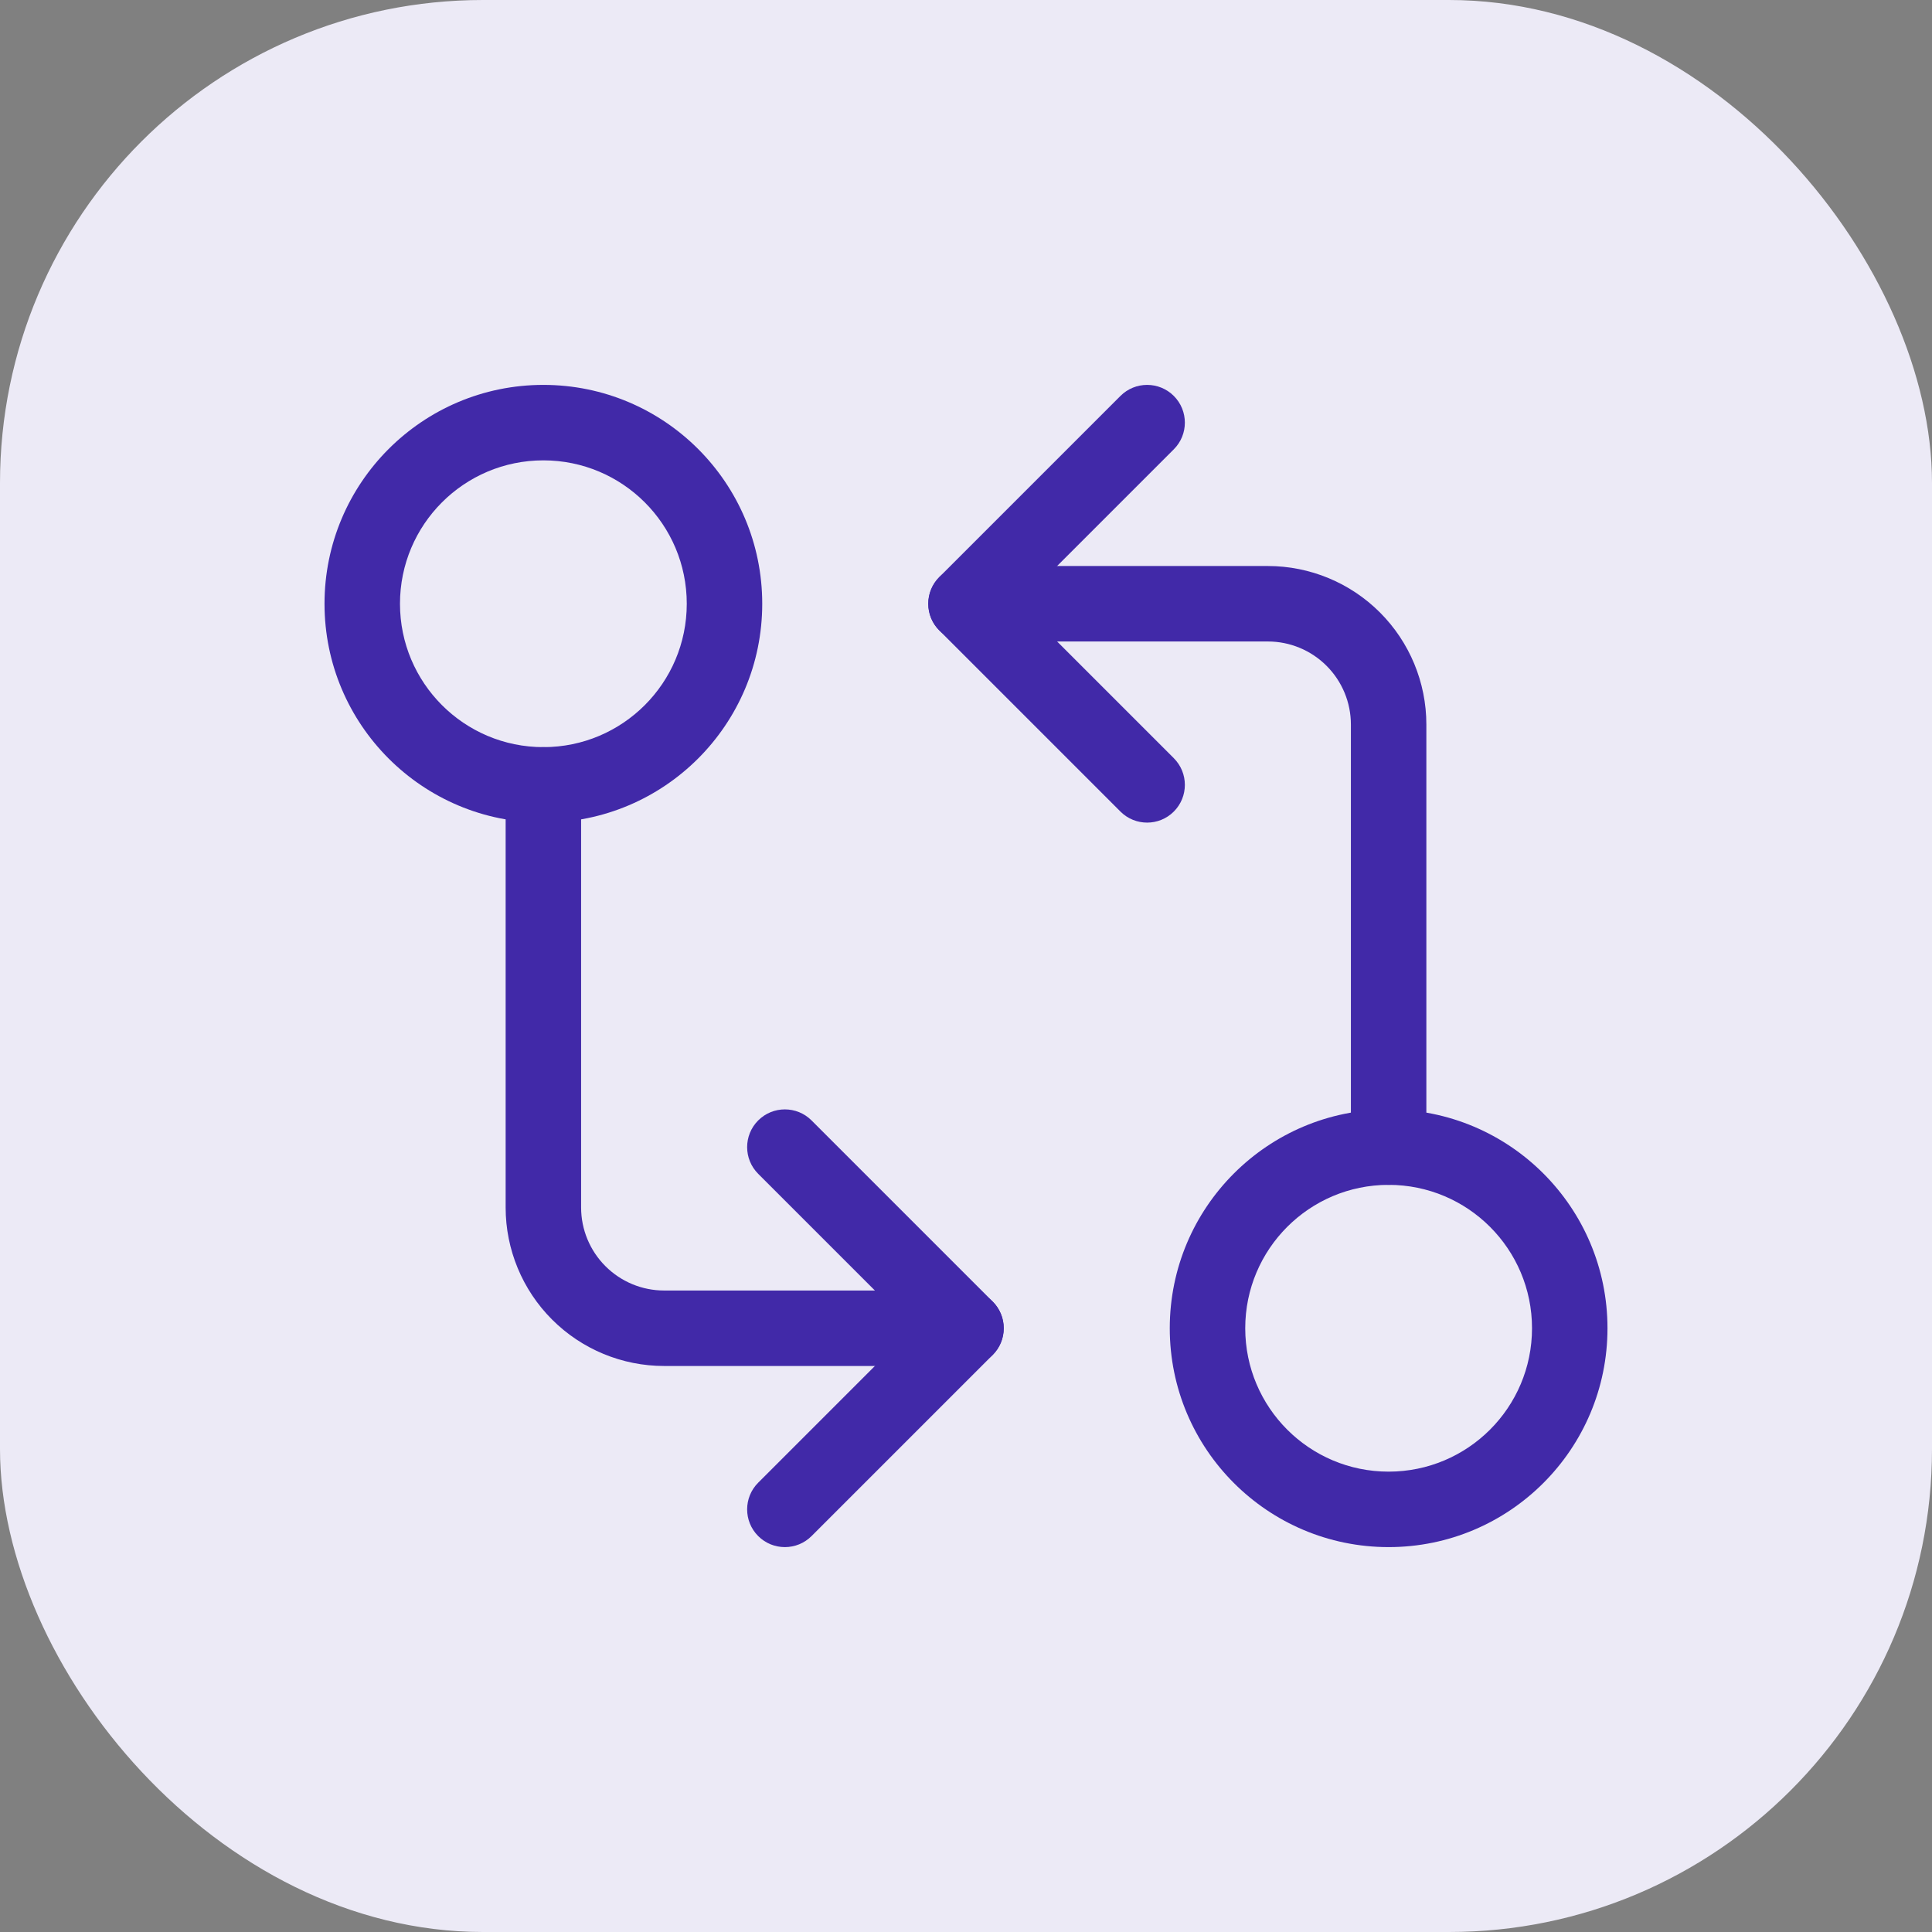 <svg width="32" height="32" viewBox="0 0 32 32" fill="none" xmlns="http://www.w3.org/2000/svg">
<rect x="0" y="0" width="32" height="32" fill="#808080" stroke="none"/>
<rect width="32" height="32" rx="8" fill="#ECEAF6"/>
<path fill-rule="evenodd" clip-rule="evenodd" d="M9 7.625C7.688 7.625 6.625 8.688 6.625 10C6.625 11.312 7.688 12.375 9 12.375C10.312 12.375 11.375 11.312 11.375 10C11.375 8.688 10.312 7.625 9 7.625ZM5.375 10C5.375 7.998 6.998 6.375 9 6.375C11.002 6.375 12.625 7.998 12.625 10C12.625 12.002 11.002 13.625 9 13.625C6.998 13.625 5.375 12.002 5.375 10Z" fill="#4129A8"/>
<path fill-rule="evenodd" clip-rule="evenodd" d="M15.375 10C15.375 9.655 15.655 9.375 16 9.375H21C21.696 9.375 22.364 9.652 22.856 10.144C23.348 10.636 23.625 11.304 23.625 12V19C23.625 19.345 23.345 19.625 23 19.625C22.655 19.625 22.375 19.345 22.375 19V12C22.375 11.635 22.23 11.286 21.972 11.028C21.714 10.77 21.365 10.625 21 10.625H16C15.655 10.625 15.375 10.345 15.375 10Z" fill="#4129A8"/>
<path fill-rule="evenodd" clip-rule="evenodd" d="M19.442 6.558C19.686 6.802 19.686 7.198 19.442 7.442L16.884 10L19.442 12.558C19.686 12.802 19.686 13.198 19.442 13.442C19.198 13.686 18.802 13.686 18.558 13.442L15.558 10.442C15.314 10.198 15.314 9.802 15.558 9.558L18.558 6.558C18.802 6.314 19.198 6.314 19.442 6.558Z" fill="#4129A8"/>
<path fill-rule="evenodd" clip-rule="evenodd" d="M23 19.625C21.688 19.625 20.625 20.688 20.625 22C20.625 23.312 21.688 24.375 23 24.375C24.312 24.375 25.375 23.312 25.375 22C25.375 20.688 24.312 19.625 23 19.625ZM19.375 22C19.375 19.998 20.998 18.375 23 18.375C25.002 18.375 26.625 19.998 26.625 22C26.625 24.002 25.002 25.625 23 25.625C20.998 25.625 19.375 24.002 19.375 22Z" fill="#4129A8"/>
<path fill-rule="evenodd" clip-rule="evenodd" d="M9 12.375C9.345 12.375 9.625 12.655 9.625 13V20C9.625 20.365 9.77 20.714 10.028 20.972C10.286 21.23 10.635 21.375 11 21.375H16C16.345 21.375 16.625 21.655 16.625 22C16.625 22.345 16.345 22.625 16 22.625H11C10.304 22.625 9.636 22.348 9.144 21.856C8.652 21.364 8.375 20.696 8.375 20V13C8.375 12.655 8.655 12.375 9 12.375Z" fill="#4129A8"/>
<path fill-rule="evenodd" clip-rule="evenodd" d="M12.558 18.558C12.802 18.314 13.198 18.314 13.442 18.558L16.442 21.558C16.686 21.802 16.686 22.198 16.442 22.442L13.442 25.442C13.198 25.686 12.802 25.686 12.558 25.442C12.314 25.198 12.314 24.802 12.558 24.558L15.116 22L12.558 19.442C12.314 19.198 12.314 18.802 12.558 18.558Z" fill="#4129A8"/>
</svg>
